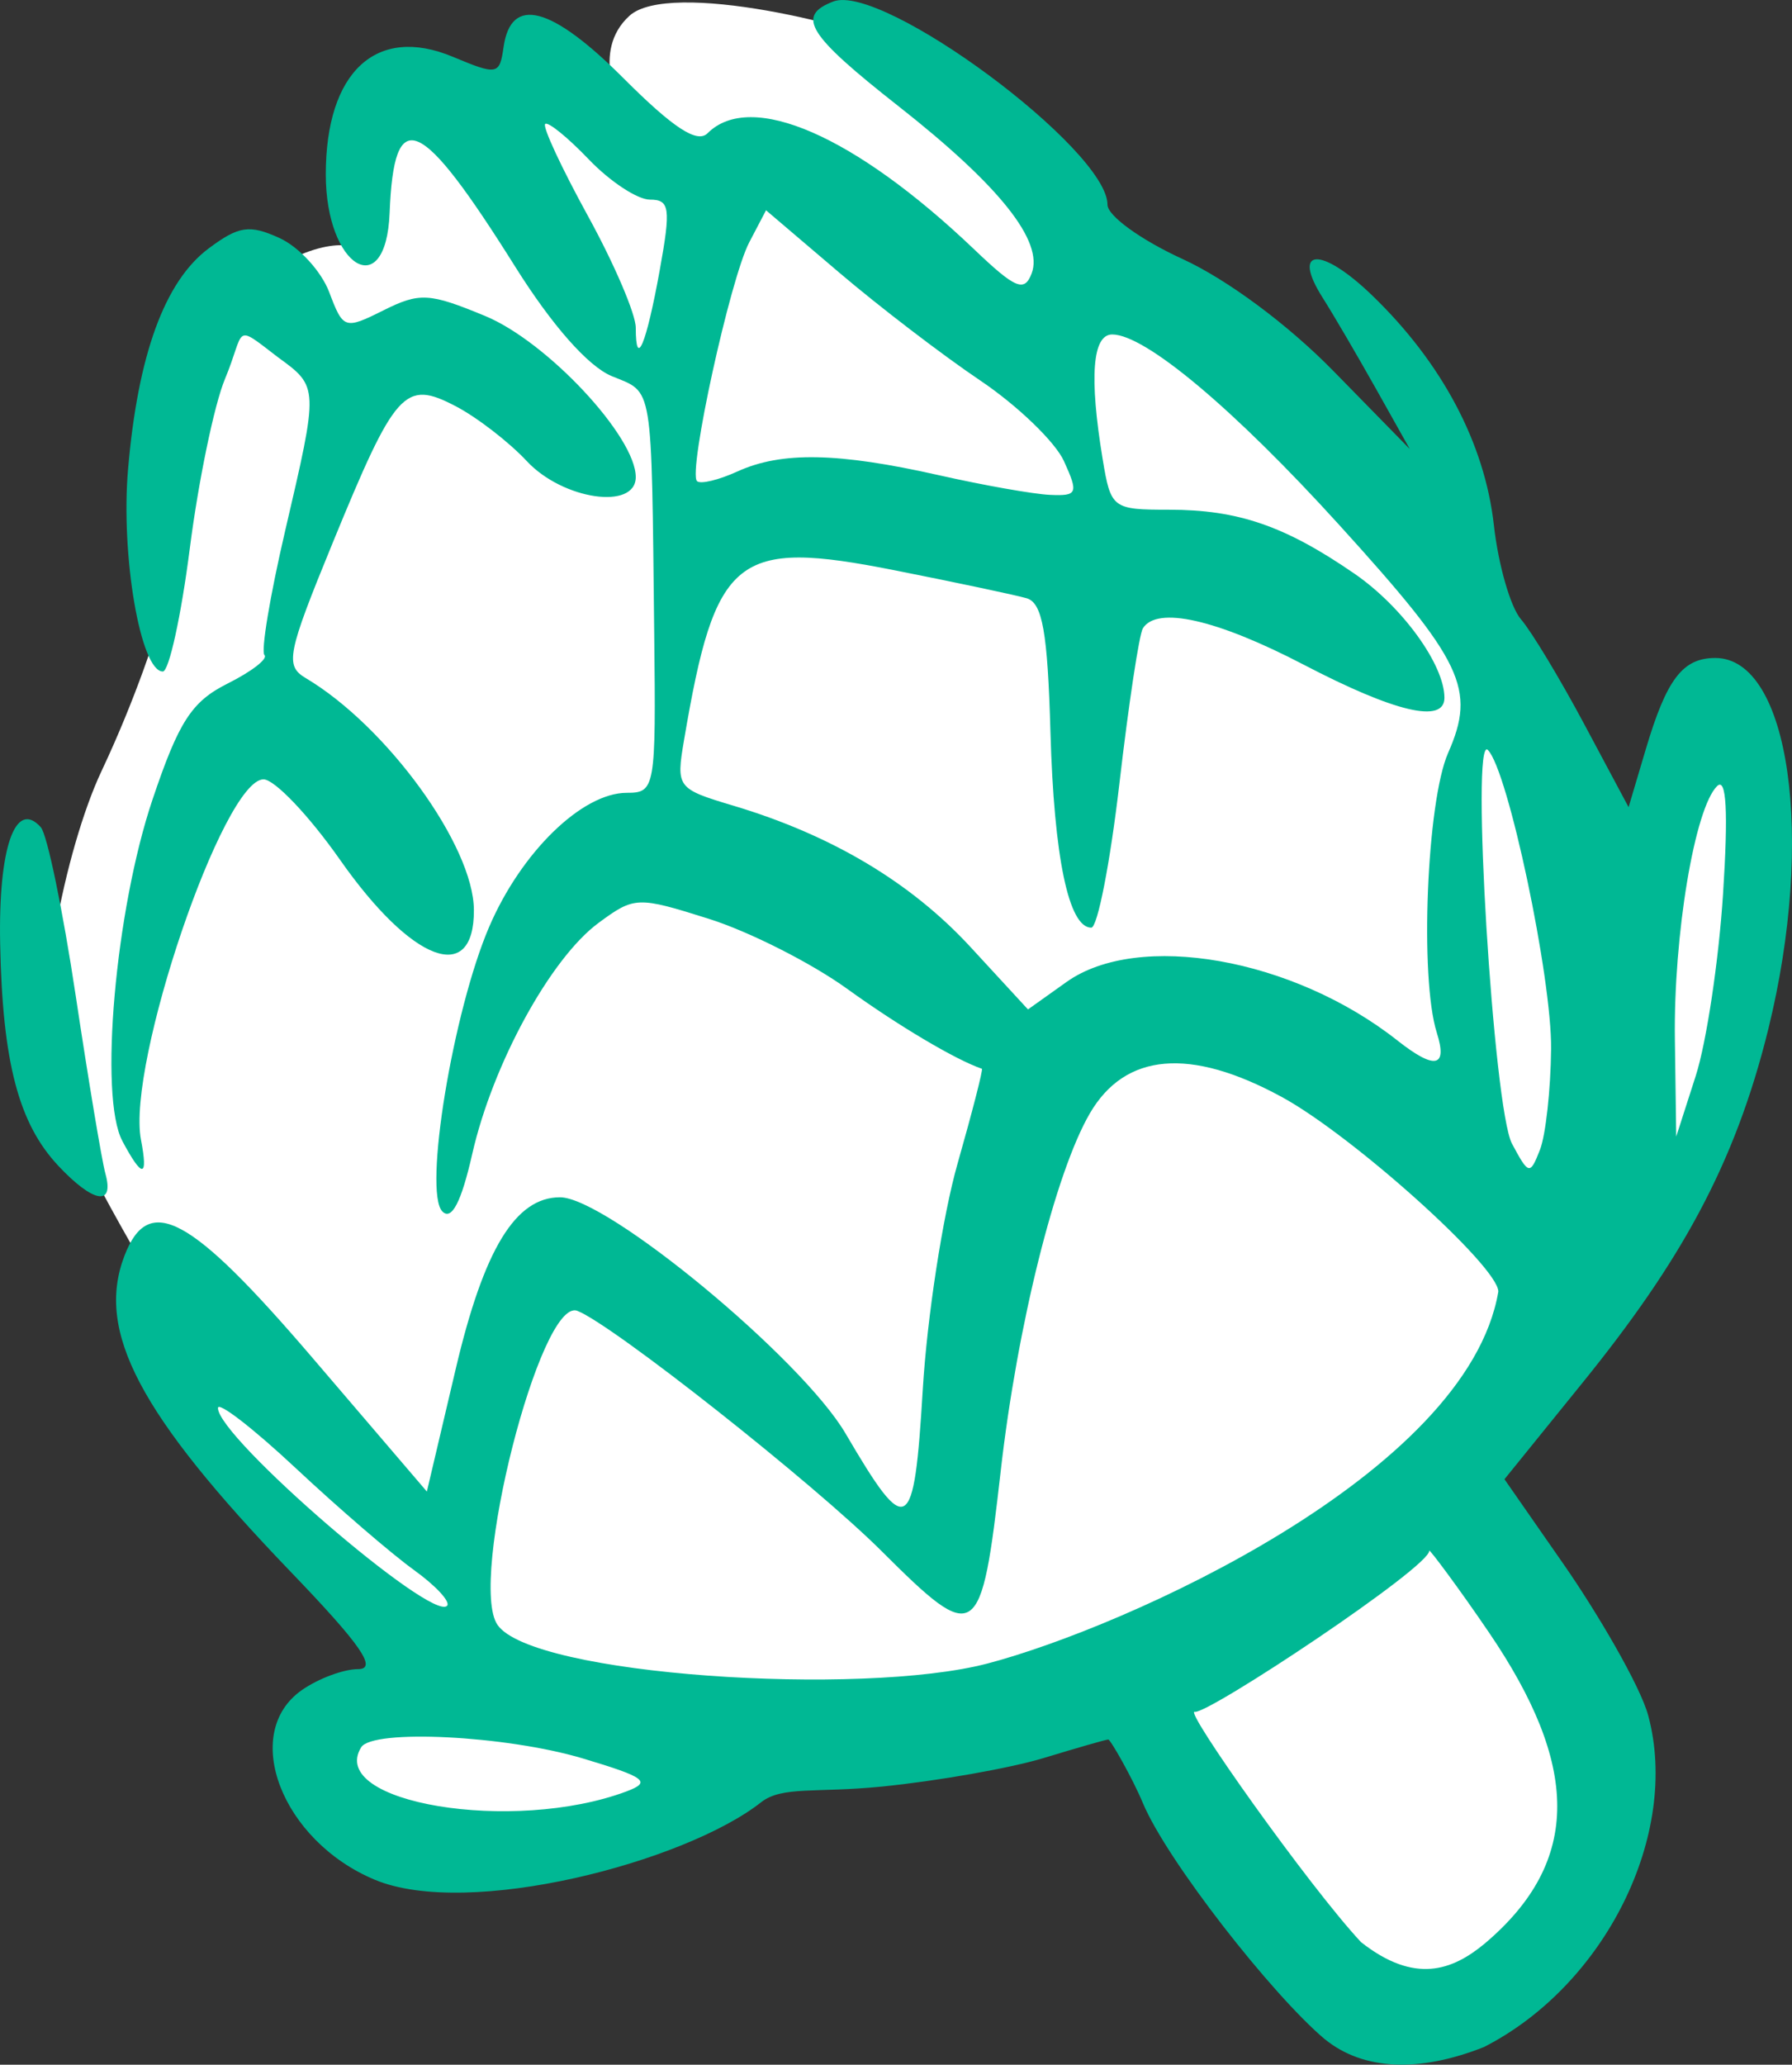 <?xml version="1.0" ?><svg height="122.608mm" viewBox="0 0 106.446 122.608" width="106.446mm" xmlns="http://www.w3.org/2000/svg">
    <rect x="0" y="0" width="106.446" height="122.608" fill="#333333" stroke="none"/>
    <path d="m 1839.842,3823.687 -15.269,-20.14 -22.523,4.265 c 0,0 -8.49,7.77 -16.341,6.862 -7.851,-0.909 -8.366,-4.265 -7.975,-6.769 0.391,-2.503 6.532,-3.672 6.532,-3.672 0,0 -15.187,-13.983 -16.547,-18.322 -1.36,-4.34 0.742,-3.653 0.742,-3.653 0,0 -5.626,-9.198 -7.006,-13.371 -1.381,-4.173 0.721,-14.224 2.864,-18.767 2.143,-4.543 3.318,-8.438 3.318,-8.438 0,0 0.54,-16.782 5.164,-20.247 4.624,-3.465 6.664,-2.396 6.664,-2.396 0,0 0.144,-7.789 2.061,-8.697 1.916,-0.909 6.738,1.854 6.738,1.854 0,0 0.886,-2.578 2.494,-3.134 1.607,-0.556 4.451,1.743 4.451,1.743 0,0 -1.875,-3.412 0.474,-5.545 2.349,-2.133 13.682,0.538 17.083,2.3 3.4,1.762 11.436,12.444 11.436,12.444 0,0 19.184,15.671 20.998,18.971 1.813,3.301 8.799,18.545 8.799,18.545 0,0 4.781,-9.588 7.233,-9.977 2.452,-0.39 1.298,8.494 1.133,13.835 -0.165,5.341 -3.688,13.964 -7.583,19.194 -3.895,5.23 -10.942,12.277 -10.942,12.277 0,0 4.039,5.638 7.542,11.776 3.503,6.138 -1.722,16.076 -4.92,17.78 -3.198,1.704 -6.619,1.284 -6.619,1.284 z" fill="#FFFFFF" transform="translate(54.875,-79.554) translate(-1813.167,-3624.769)"/>
    <path d="m 1836.987,3825.419 c -3.119,-2.624 -9.378,-10.605 -10.81,-14.032 -0.61,-1.461 -1.921,-3.77 -2.053,-3.766 -0.134,0 -1.862,0.5 -3.844,1.101 -1.982,0.601 -6.305,1.363 -9.607,1.693 -3.927,0.393 -5.927,-0.047 -7.177,0.936 -4.529,3.56 -17.384,6.919 -22.942,4.596 -5.531,-2.311 -7.99,-8.699 -4.334,-11.26 0.979,-0.685 2.481,-1.246 3.338,-1.246 1.175,0 0.184,-1.431 -4.021,-5.804 -8.964,-9.325 -11.56,-14.252 -9.861,-18.72 1.438,-3.781 3.922,-2.438 11.18,6.042 l 6.792,7.937 1.719,-7.302 c 1.669,-7.091 3.544,-10.172 6.19,-10.172 2.774,0 14.355,9.579 16.965,14.033 3.675,6.271 4.062,6.049 4.584,-2.624 0.258,-4.294 1.186,-10.323 2.063,-13.399 0.876,-3.076 1.528,-5.615 1.448,-5.642 -1.559,-0.533 -4.957,-2.549 -8.002,-4.747 -2.12,-1.53 -5.817,-3.401 -8.215,-4.157 -4.243,-1.337 -4.421,-1.331 -6.553,0.241 -2.855,2.104 -6.294,8.393 -7.503,13.72 -0.65,2.863 -1.223,3.967 -1.773,3.417 -1.143,-1.143 0.628,-11.903 2.783,-16.914 1.906,-4.431 5.516,-7.944 8.165,-7.947 1.693,0 1.737,-0.254 1.634,-9.407 -0.17,-15.149 -0.032,-14.306 -2.528,-15.34 -1.395,-0.578 -3.544,-3.013 -5.722,-6.484 -5.671,-9.038 -7.209,-9.697 -7.468,-3.201 -0.216,5.386 -3.791,3.227 -3.791,-2.289 0,-6.096 3.006,-8.883 7.54,-6.989 2.652,1.108 2.783,1.083 3.02,-0.574 0.44,-3.072 2.825,-2.45 7.135,1.86 2.941,2.941 4.366,3.873 4.981,3.258 2.564,-2.564 8.743,0.126 15.845,6.9 2.44,2.327 2.975,2.552 3.405,1.43 0.732,-1.909 -1.898,-5.215 -7.907,-9.937 -5.407,-4.25 -6.101,-5.363 -3.873,-6.218 2.925,-1.122 16.288,8.78 16.288,12.07 0,0.654 1.984,2.089 4.45,3.218 2.663,1.22 6.268,3.895 8.978,6.663 l 4.529,4.626 -2.023,-3.603 c -1.113,-1.981 -2.527,-4.397 -3.144,-5.368 -1.89,-2.975 -0.12,-3.086 2.901,-0.182 4.17,4.008 6.715,8.802 7.26,13.673 0.264,2.357 0.987,4.871 1.607,5.586 0.62,0.716 2.313,3.519 3.761,6.231 l 2.634,4.929 1.018,-3.429 c 1.24,-4.178 2.194,-5.43 4.134,-5.43 4.416,0 5.942,10.695 3.146,22.043 -1.99,8.076 -5.244,13.841 -11.008,20.964 l -4.663,5.761 3.536,5.081 c 1.945,2.795 4.523,7.17 5.003,8.951 1.897,7.045 -2.545,16.007 -9.757,19.686 -3.836,1.521 -7.167,1.397 -9.452,-0.466 z m 9.474,-5.661 c 5.896,-4.962 5.558,-10.717 0.296,-18.465 -1.826,-2.689 -3.581,-5.024 -3.567,-4.889 0.095,0.944 -13.198,9.77 -13.929,9.571 -0.693,-0.189 6.774,10.349 9.876,13.678 3.201,2.516 5.428,1.667 7.324,0.105 z m -50.95,-9.058 c 1.5,-0.563 1.131,-0.84 -2.601,-1.956 -4.549,-1.36 -12.486,-1.759 -13.164,-0.661 -2.042,3.303 9.035,5.142 15.766,2.617 z m 21.441,-7.593 c 8.126,-2.133 28.494,-11.233 30.342,-22.086 0,-1.491 -8.66,-9.269 -12.872,-11.561 -5.432,-2.956 -9.296,-2.623 -11.394,0.982 -2.043,3.511 -4.313,12.617 -5.291,21.221 -1.161,10.215 -1.433,10.399 -7.074,4.773 -4.035,-4.025 -16.009,-13.477 -18.078,-14.271 -2.188,-0.839 -6.494,16.098 -4.741,18.648 2.066,3.006 21.592,4.268 29.108,2.294 z m -34.083,-5.563 c -1.309,-0.94 -4.462,-3.654 -7.005,-6.033 -2.543,-2.378 -4.625,-3.987 -4.625,-3.575 0,1.744 12.704,12.708 13.608,11.745 0.22,-0.235 -0.67,-1.197 -1.979,-2.136 z m 67.559,-30.929 c 0.044,-4.244 -2.561,-16.558 -3.754,-17.754 -1.039,-1.042 0.329,21.318 1.431,23.377 0.995,1.859 1.07,1.875 1.661,0.364 0.34,-0.871 0.638,-3.565 0.662,-5.987 z m 10.214,-9.207 c 0.315,-4.89 0.202,-6.948 -0.352,-6.405 -1.333,1.308 -2.594,8.872 -2.509,15.05 l 0.079,5.765 1.159,-3.603 c 0.637,-1.982 1.368,-6.845 1.623,-10.808 z m -17.003,8.24 c -1.024,-3.224 -0.599,-13.724 0.671,-16.611 1.674,-3.803 0.9,-5.425 -6.459,-13.532 -6.26,-6.897 -11.533,-11.32 -13.493,-11.32 -1.179,0 -1.372,2.531 -0.567,7.405 0.484,2.927 0.582,3.002 3.942,3.002 4.106,0 6.891,0.96 11.011,3.795 2.843,1.956 5.348,5.41 5.348,7.374 0,1.551 -2.935,0.861 -8.35,-1.962 -5.183,-2.701 -8.734,-3.503 -9.564,-2.16 -0.218,0.353 -0.845,4.496 -1.392,9.207 -0.548,4.711 -1.3,8.565 -1.672,8.565 -1.343,0 -2.215,-4.18 -2.425,-11.625 -0.168,-5.93 -0.476,-7.666 -1.415,-7.937 -0.66,-0.191 -4.194,-0.939 -7.851,-1.663 -9.435,-1.866 -10.633,-0.9 -12.499,10.087 -0.478,2.815 -0.42,2.892 2.927,3.893 5.838,1.746 10.548,4.553 14.094,8.4 l 3.41,3.7 2.285,-1.627 c 4.266,-3.038 13.463,-1.417 19.65,3.464 2.235,1.763 3.005,1.615 2.349,-0.454 z m -22.146,-33.94 c -0.522,-1.145 -2.766,-3.305 -4.987,-4.798 -2.22,-1.494 -5.989,-4.377 -8.374,-6.408 l -4.337,-3.692 -0.996,1.901 c -1.136,2.169 -3.648,13.639 -3.105,14.182 0.197,0.197 1.277,-0.06 2.401,-0.572 2.619,-1.194 5.973,-1.131 11.974,0.223 2.642,0.596 5.606,1.121 6.588,1.166 1.637,0.075 1.706,-0.09 0.835,-2.001 z m -24.015,-11.327 c 0.671,-3.702 0.602,-4.203 -0.58,-4.203 -0.738,0 -2.374,-1.077 -3.635,-2.393 -1.261,-1.316 -2.426,-2.26 -2.589,-2.097 -0.163,0.163 0.982,2.621 2.543,5.462 1.562,2.841 2.84,5.826 2.84,6.634 0,2.492 0.623,1 1.421,-3.402 z m -35.725,53.167 c -2.357,-2.509 -3.313,-6.157 -3.452,-13.175 -0.113,-5.709 0.899,-8.612 2.414,-6.927 0.377,0.418 1.307,4.903 2.068,9.967 0.761,5.064 1.558,9.837 1.771,10.608 0.542,1.958 -0.719,1.745 -2.802,-0.472 z m 3.807,-1.471 c -1.399,-2.615 -0.419,-13.713 1.791,-20.273 1.565,-4.646 2.329,-5.824 4.468,-6.893 1.419,-0.709 2.401,-1.468 2.182,-1.687 -0.22,-0.219 0.331,-3.526 1.222,-7.348 2.006,-8.603 2.007,-8.571 -0.425,-10.342 -2.689,-2.062 -1.903,-1.675 -3.145,1.299 -0.632,1.514 -1.572,6.04 -2.087,10.059 -0.515,4.019 -1.236,7.307 -1.602,7.307 -1.323,0 -2.506,-6.877 -2.066,-12.009 0.583,-6.798 2.177,-11.164 4.787,-13.113 1.793,-1.339 2.426,-1.432 4.211,-0.618 1.155,0.526 2.484,1.974 2.953,3.216 0.829,2.198 0.917,2.227 3.224,1.076 2.146,-1.071 2.72,-1.038 6.046,0.34 3.67,1.521 8.938,7.157 8.938,9.562 0,1.978 -4.327,1.35 -6.465,-0.939 -1.067,-1.143 -2.976,-2.616 -4.242,-3.274 -3.027,-1.575 -3.566,-0.975 -7.307,8.145 -2.697,6.574 -2.834,7.267 -1.589,8.006 4.819,2.861 9.972,9.966 9.988,13.771 0.022,4.5 -3.674,3.117 -7.949,-2.977 -1.845,-2.63 -3.891,-4.781 -4.548,-4.781 -2.383,0 -8.137,16.911 -7.28,21.394 0.438,2.289 0.087,2.314 -1.107,0.079 z" fill="#00B894" transform="translate(54.875,-79.554) translate(-1813.167,-3624.769)"/>
</svg>